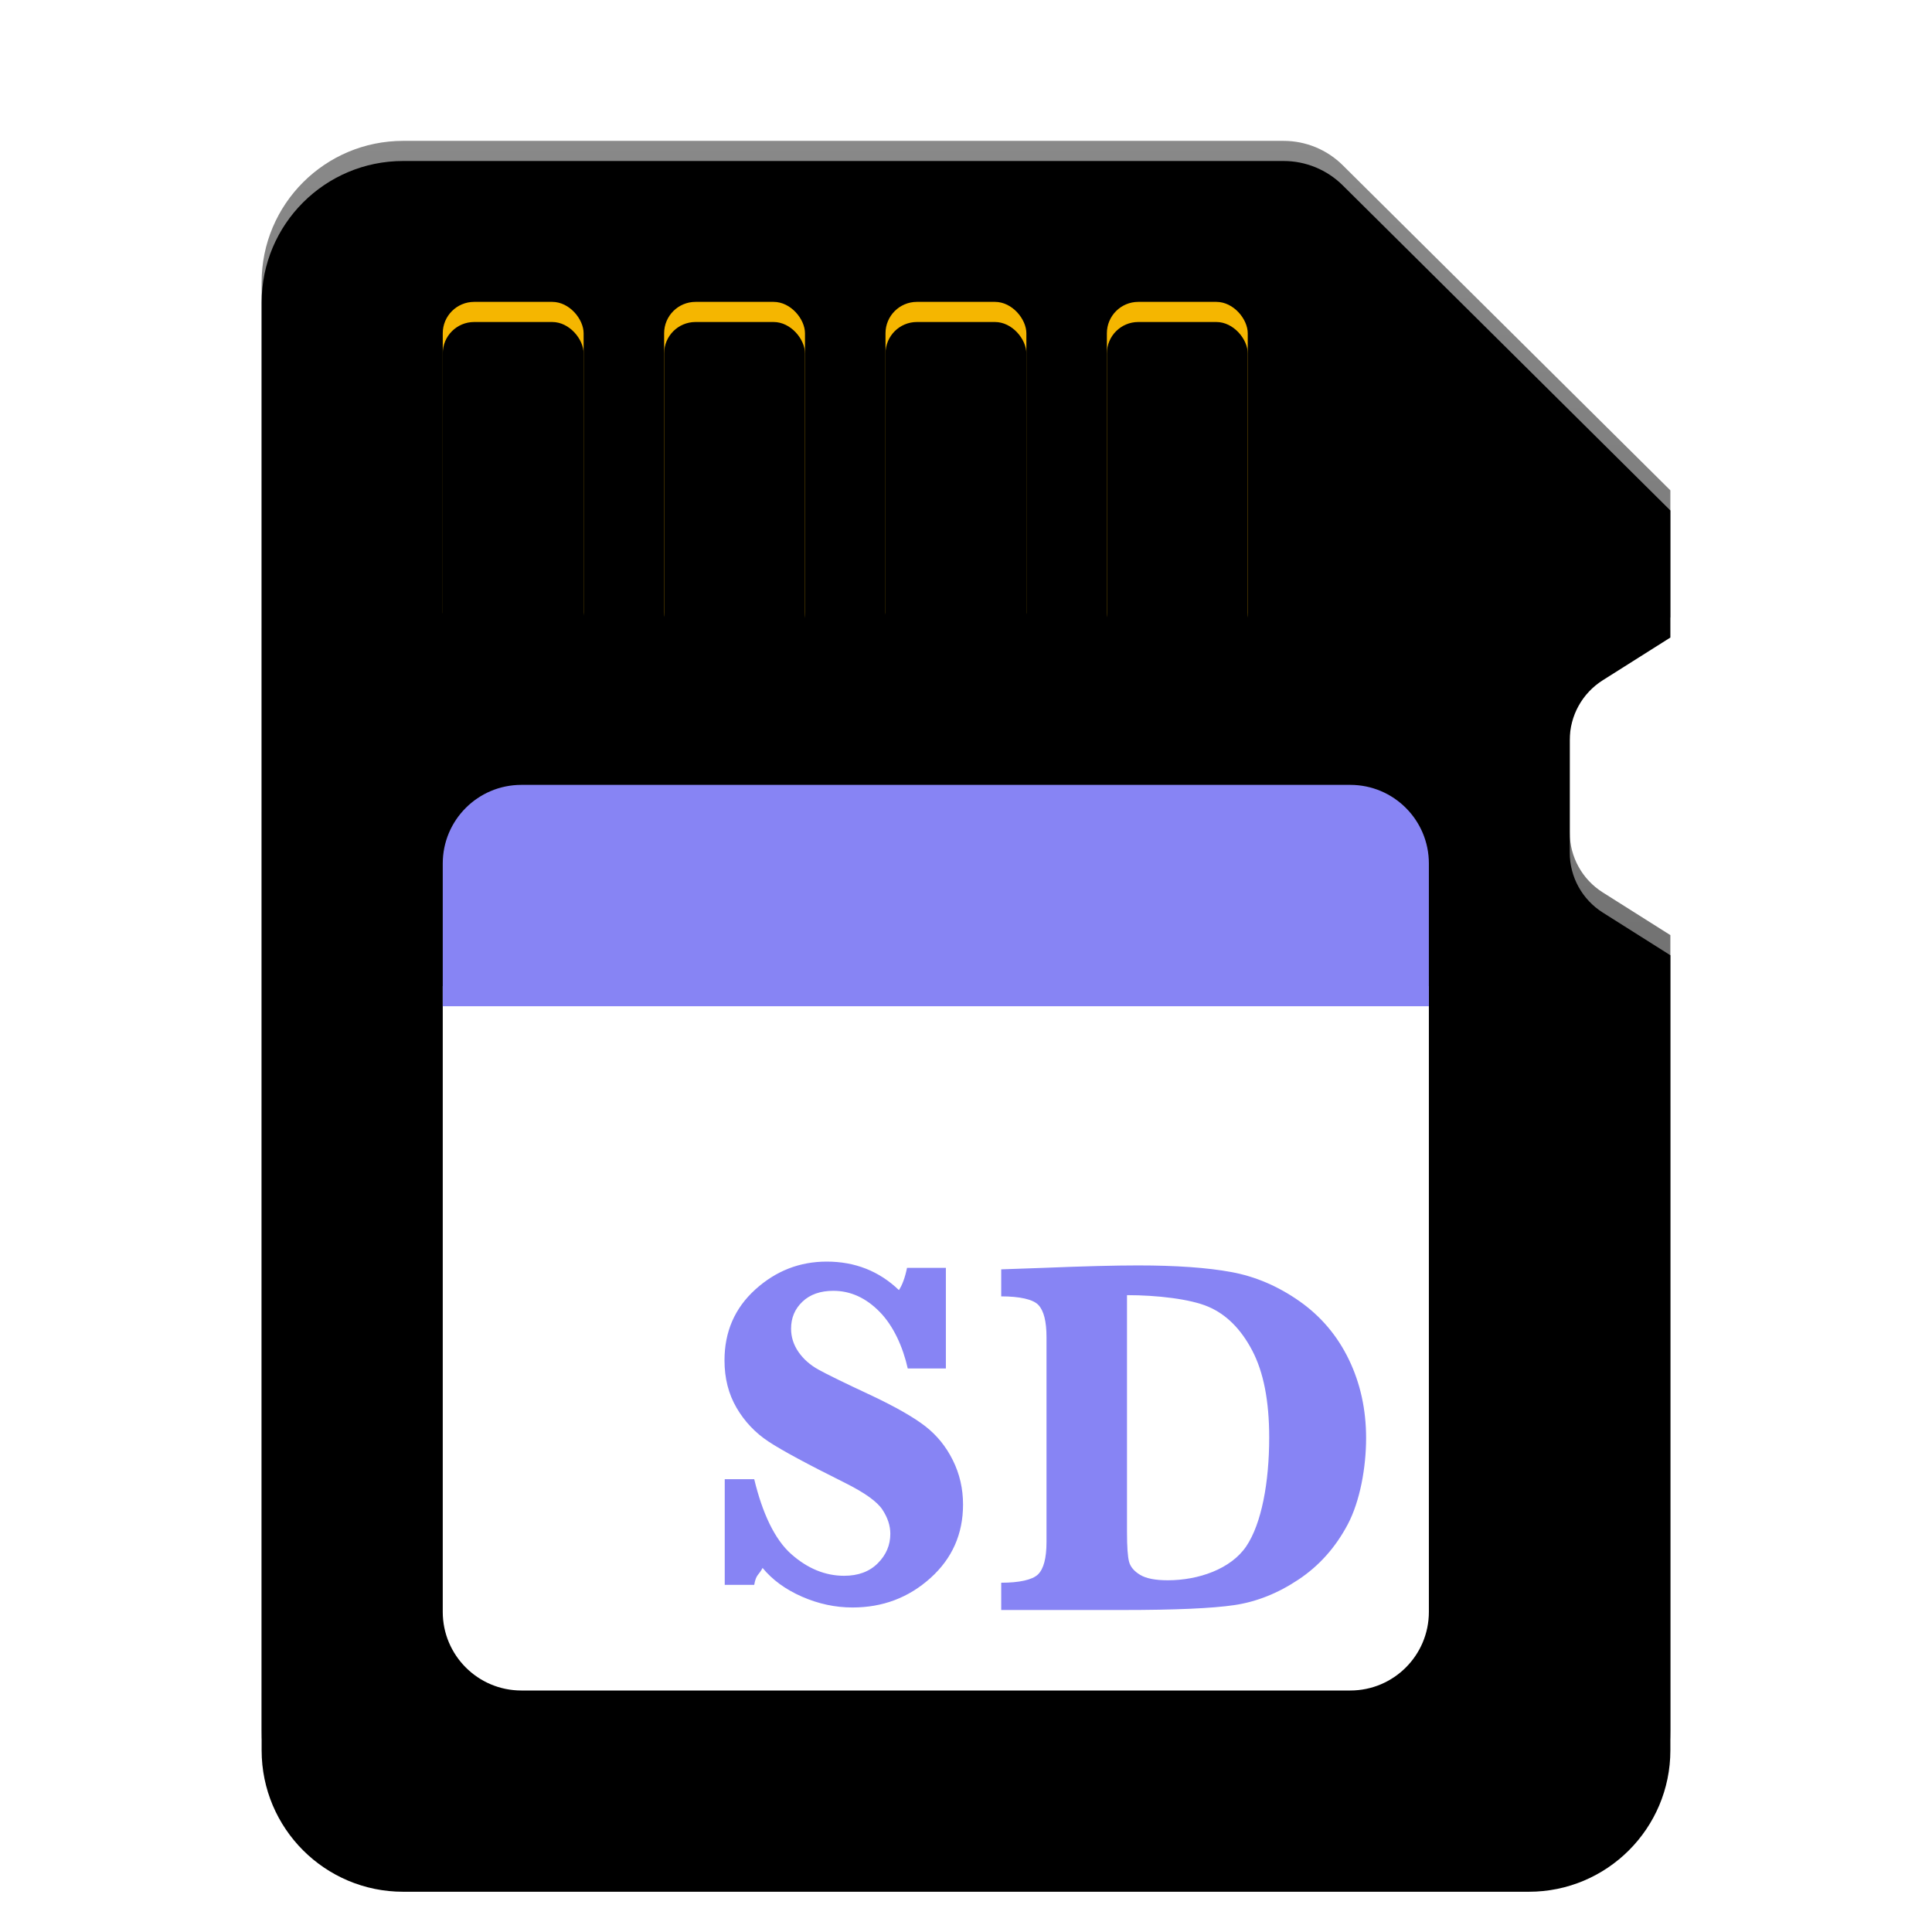 <?xml version="1.0" encoding="UTF-8"?>
<svg width="96px" height="96px" viewBox="0 0 96 96" version="1.1" xmlns="http://www.w3.org/2000/svg" xmlns:xlink="http://www.w3.org/1999/xlink">
    <title>devices/96/media-flash</title>
    <defs>
        <filter x="-10.0%" y="-5.8%" width="120.0%" height="116.3%" filterUnits="objectBoundingBox" id="filter-1">
            <feOffset dx="0" dy="2" in="SourceAlpha" result="shadowOffsetOuter1"></feOffset>
            <feGaussianBlur stdDeviation="2" in="shadowOffsetOuter1" result="shadowBlurOuter1"></feGaussianBlur>
            <feColorMatrix values="0 0 0 0 0   0 0 0 0 0   0 0 0 0 0  0 0 0 0.2 0" type="matrix" in="shadowBlurOuter1" result="shadowMatrixOuter1"></feColorMatrix>
            <feMerge>
                <feMergeNode in="shadowMatrixOuter1"></feMergeNode>
                <feMergeNode in="SourceGraphic"></feMergeNode>
            </feMerge>
        </filter>
        <linearGradient x1="50%" y1="0%" x2="50%" y2="98.789%" id="linearGradient-2">
            <stop stop-color="#898989" offset="0%"></stop>
            <stop stop-color="#5A5A5A" offset="100%"></stop>
        </linearGradient>
        <path d="M7.031,0 L50.784,8.8817842e-16 C51.883,6.86208541e-16 52.938,0.435 53.718,1.209 L70,17.365 L70,17.365 L70,23.679 L66.639,25.802 C65.619,26.446 65,27.568 65,28.774 L65,34.37 C65,35.577 65.619,36.699 66.639,37.343 L70,39.466 L70,39.466 L70,78.969 C70,82.852 66.852,86 62.969,86 L7.031,86 C3.148,86 1.36373965e-15,82.852 8.8817842e-16,78.969 L-8.8817842e-16,7.031 C-1.36373965e-15,3.148 3.148,-1.95119341e-15 7.031,-2.66453526e-15 Z" id="path-3"></path>
        <filter x="-0.7%" y="-0.6%" width="101.4%" height="101.2%" filterUnits="objectBoundingBox" id="filter-4">
            <feOffset dx="0" dy="1" in="SourceAlpha" result="shadowOffsetInner1"></feOffset>
            <feComposite in="shadowOffsetInner1" in2="SourceAlpha" operator="arithmetic" k2="-1" k3="1" result="shadowInnerInner1"></feComposite>
            <feColorMatrix values="0 0 0 0 1   0 0 0 0 1   0 0 0 0 1  0 0 0 0.2 0" type="matrix" in="shadowInnerInner1"></feColorMatrix>
        </filter>
        <rect id="path-5" x="9" y="8" width="7" height="17" rx="1.562"></rect>
        <filter x="-7.1%" y="-2.9%" width="114.3%" height="105.9%" filterUnits="objectBoundingBox" id="filter-6">
            <feOffset dx="0" dy="1" in="SourceAlpha" result="shadowOffsetInner1"></feOffset>
            <feComposite in="shadowOffsetInner1" in2="SourceAlpha" operator="arithmetic" k2="-1" k3="1" result="shadowInnerInner1"></feComposite>
            <feColorMatrix values="0 0 0 0 1   0 0 0 0 0.822   0 0 0 0 0.326  0 0 0 1 0" type="matrix" in="shadowInnerInner1"></feColorMatrix>
        </filter>
        <rect id="path-7" x="20" y="8" width="7" height="17" rx="1.562"></rect>
        <filter x="-7.1%" y="-2.9%" width="114.3%" height="105.9%" filterUnits="objectBoundingBox" id="filter-8">
            <feOffset dx="0" dy="1" in="SourceAlpha" result="shadowOffsetInner1"></feOffset>
            <feComposite in="shadowOffsetInner1" in2="SourceAlpha" operator="arithmetic" k2="-1" k3="1" result="shadowInnerInner1"></feComposite>
            <feColorMatrix values="0 0 0 0 1   0 0 0 0 0.822   0 0 0 0 0.326  0 0 0 1 0" type="matrix" in="shadowInnerInner1"></feColorMatrix>
        </filter>
        <rect id="path-9" x="31" y="8" width="7" height="17" rx="1.562"></rect>
        <filter x="-7.1%" y="-2.9%" width="114.3%" height="105.9%" filterUnits="objectBoundingBox" id="filter-10">
            <feOffset dx="0" dy="1" in="SourceAlpha" result="shadowOffsetInner1"></feOffset>
            <feComposite in="shadowOffsetInner1" in2="SourceAlpha" operator="arithmetic" k2="-1" k3="1" result="shadowInnerInner1"></feComposite>
            <feColorMatrix values="0 0 0 0 1   0 0 0 0 0.822   0 0 0 0 0.326  0 0 0 1 0" type="matrix" in="shadowInnerInner1"></feColorMatrix>
        </filter>
        <rect id="path-11" x="42" y="8" width="7" height="17" rx="1.562"></rect>
        <filter x="-7.1%" y="-2.9%" width="114.3%" height="105.9%" filterUnits="objectBoundingBox" id="filter-12">
            <feOffset dx="0" dy="1" in="SourceAlpha" result="shadowOffsetInner1"></feOffset>
            <feComposite in="shadowOffsetInner1" in2="SourceAlpha" operator="arithmetic" k2="-1" k3="1" result="shadowInnerInner1"></feComposite>
            <feColorMatrix values="0 0 0 0 1   0 0 0 0 0.822   0 0 0 0 0.326  0 0 0 1 0" type="matrix" in="shadowInnerInner1"></feColorMatrix>
        </filter>
    </defs>
    <g id="devices/96/media-flash" stroke="none" stroke-width="1" fill="none" fill-rule="evenodd">
        <g id="编组" filter="url(#filter-1)" transform="translate(13, 5)">
            <g id="Rectangle-91">
                <use fill="url(#linearGradient-2)" fill-rule="evenodd" xlink:href="#path-3"></use>
                <use fill="black" fill-opacity="1" filter="url(#filter-4)" xlink:href="#path-3"></use>
            </g>
            <g id="Rectangle-95">
                <use fill="#F5B600" fill-rule="evenodd" xlink:href="#path-5"></use>
                <use fill="black" fill-opacity="1" filter="url(#filter-6)" xlink:href="#path-5"></use>
            </g>
            <g id="Rectangle-95">
                <use fill="#F5B600" fill-rule="evenodd" xlink:href="#path-7"></use>
                <use fill="black" fill-opacity="1" filter="url(#filter-8)" xlink:href="#path-7"></use>
            </g>
            <g id="Rectangle-95">
                <use fill="#F5B600" fill-rule="evenodd" xlink:href="#path-9"></use>
                <use fill="black" fill-opacity="1" filter="url(#filter-10)" xlink:href="#path-9"></use>
            </g>
            <g id="Rectangle-95">
                <use fill="#F5B600" fill-rule="evenodd" xlink:href="#path-11"></use>
                <use fill="black" fill-opacity="1" filter="url(#filter-12)" xlink:href="#path-11"></use>
            </g>
            <path d="M9,42 L58,42 L58,73.094 C58,75.251 56.251,77 54.094,77 L12.906,77 C10.749,77 9,75.251 9,73.094 L9,42 L9,42 Z" id="Rectangle-96" fill="#FFFFFF"></path>
            <path d="M12.906,32 L54.094,32 C56.251,32 58,33.749 58,35.906 L58,43 L58,43 L9,43 L9,35.906 C9,33.749 10.749,32 12.906,32 Z" id="Rectangle-96" fill="#8784F4"></path>
        </g>
        <path d="M36.012,78.75 L36.012,73.5 L37.477,73.5 C37.884,75.193 38.494,76.49 39.308,77.214 C40.122,77.938 41.001,78.3 41.945,78.3 C42.645,78.3 43.202,78.093 43.617,77.678 C44.032,77.263 44.24,76.774 44.24,76.213 C44.24,75.814 44.11,75.415 43.849,75.017 C43.589,74.618 42.97,74.174 41.994,73.686 C40.114,72.75 38.844,72.065 38.185,71.629 C37.526,71.194 36.997,70.634 36.598,69.951 C36.199,69.267 36,68.482 36,67.595 C36,66.171 36.511,64.997 37.532,64.073 C38.553,63.149 39.735,62.688 41.078,62.688 C42.486,62.688 43.682,63.16 44.667,64.104 C44.83,63.859 44.964,63.505 45.07,63 L47,63 L47,68 L45.106,68 C44.862,66.918 44.398,65.89 43.715,65.19 C43.031,64.49 42.262,64.14 41.408,64.14 C40.765,64.14 40.254,64.319 39.876,64.677 C39.497,65.035 39.308,65.483 39.308,66.02 C39.308,66.435 39.43,66.82 39.674,67.174 C39.918,67.528 40.248,67.821 40.663,68.052 C41.078,68.284 41.957,68.714 43.3,69.34 C44.504,69.91 45.395,70.419 45.973,70.866 C46.551,71.314 47.009,71.877 47.346,72.557 C47.684,73.236 47.853,73.971 47.853,74.76 C47.853,76.225 47.312,77.444 46.229,78.416 C45.147,79.389 43.857,79.875 42.36,79.875 C41.505,79.875 40.669,79.696 39.851,79.338 C39.033,78.98 38.38,78.504 37.892,77.91 C37.705,78.276 37.567,78.221 37.477,78.75 L36.012,78.75 Z M49.75,80 L49.75,78.645 C50.621,78.645 51.288,78.509 51.573,78.236 C51.858,77.963 52,77.424 52,76.619 L52,66.442 C52,65.661 51.866,65.128 51.597,64.843 C51.329,64.558 50.653,64.416 49.75,64.416 L49.75,63.073 L51.829,63 C53.831,62.919 55.402,62.878 56.541,62.878 C58.445,62.878 59.994,62.988 61.186,63.208 C62.378,63.427 63.505,63.909 64.567,64.654 C65.629,65.399 66.447,66.363 67.021,67.547 C67.594,68.731 67.881,70.035 67.881,71.459 C67.881,72.916 67.578,74.592 66.972,75.74 C66.366,76.887 65.55,77.803 64.524,78.486 C63.499,79.17 62.437,79.593 61.338,79.756 C60.24,79.919 58.392,80 55.796,80 L49.75,80 Z M56,76.13 C56,76.863 56.035,77.355 56.104,77.607 C56.173,77.86 56.356,78.075 56.653,78.254 C56.95,78.433 57.408,78.523 58.026,78.523 C59.556,78.523 61.163,77.961 61.924,76.838 C62.685,75.715 63.066,73.661 63.066,71.423 C63.066,69.616 62.785,68.178 62.223,67.108 C61.662,66.038 60.934,65.311 60.038,64.929 C59.143,64.546 57.489,64.355 56,64.355 L56,76.13 Z" id="SD" fill="#8784F4"></path>
        <g id="Guide-96" transform="translate(3, 3)"></g>
    </g>
</svg>